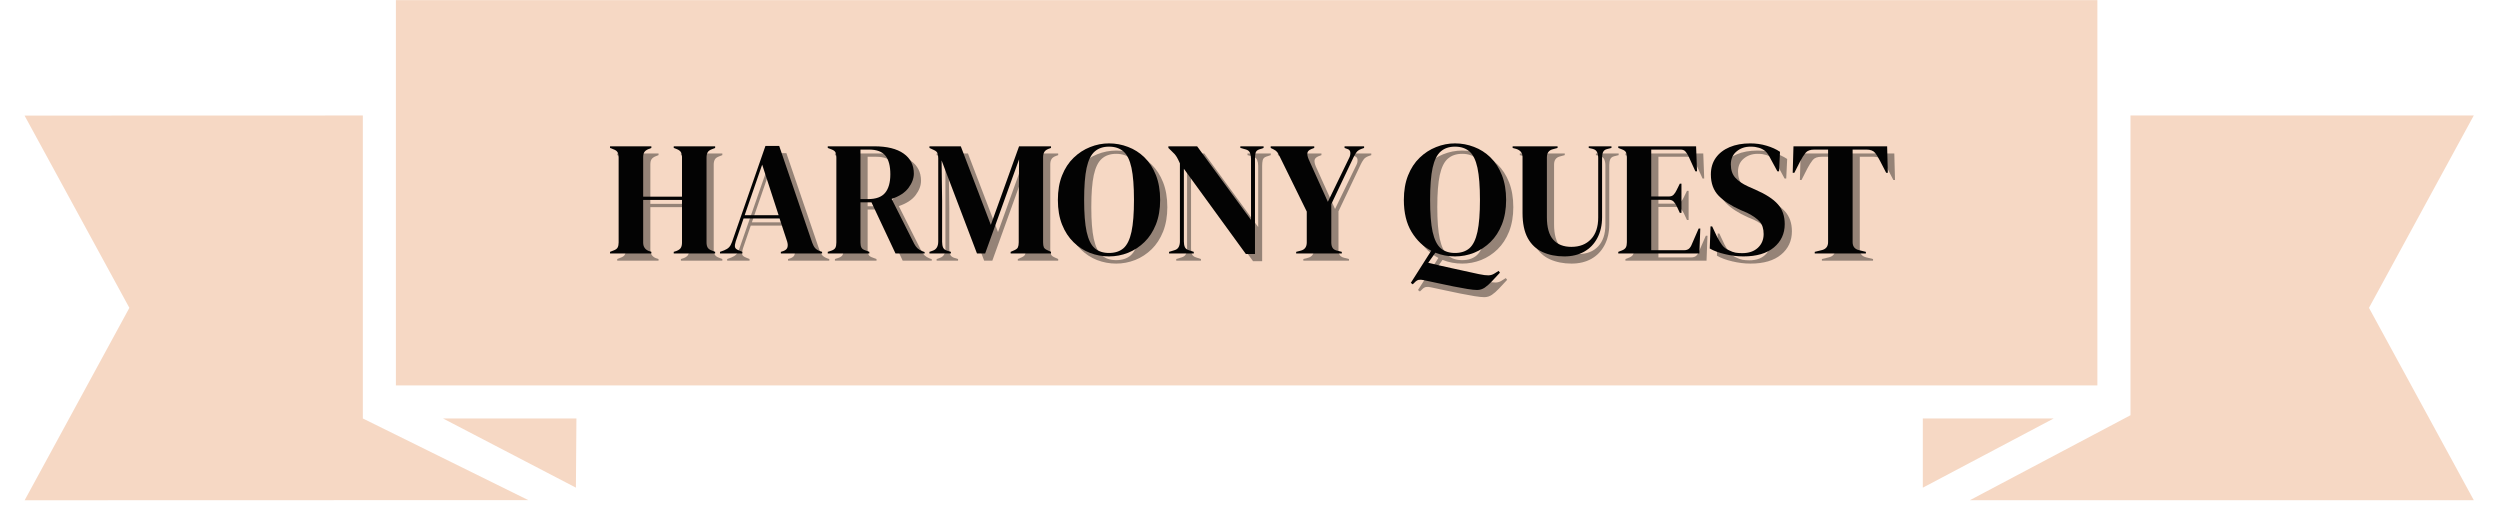 <svg xmlns="http://www.w3.org/2000/svg" xmlns:xlink="http://www.w3.org/1999/xlink" width="605" zoomAndPan="magnify" viewBox="0 0 453.75 92.25" height="123" preserveAspectRatio="xMidYMid meet" version="1.0"><defs><g/><clipPath id="1ff71445b5"><path d="M 357 20 L 449 20 L 449 90.762 L 357 90.762 Z M 357 20 " clip-rule="nonzero"/></clipPath><clipPath id="1d95cb1629"><path d="M 4 20 L 96 20 L 96 90.762 L 4 90.762 Z M 4 20 " clip-rule="nonzero"/></clipPath></defs><g clip-path="url(#1ff71445b5)"><path fill="#f6d8c4" d="M 386.684 20.961 L 386.684 75.363 L 357.539 90.781 L 448.992 90.781 L 429.969 55.875 L 448.992 20.961 L 386.684 20.961 " fill-opacity="1" fill-rule="nonzero"/></g><path fill="#f6d8c4" d="M 348.992 75.953 L 348.992 88.512 L 372.746 75.953 Z M 348.992 75.953 " fill-opacity="1" fill-rule="nonzero"/><path fill="#f6d8c4" d="M 380.676 0.023 L 71.855 0.023 L 71.855 69.953 L 380.676 69.953 L 380.676 0.023 " fill-opacity="1" fill-rule="nonzero"/><g clip-path="url(#1d95cb1629)"><path fill="#f6d8c4" d="M 65.855 75.953 L 65.855 20.961 L 4.457 20.98 L 23.48 55.875 L 4.473 90.797 L 95.883 90.77 L 65.855 75.953 " fill-opacity="1" fill-rule="nonzero"/></g><path fill="#f6d8c4" d="M 104.527 88.508 L 104.621 75.953 L 80.406 75.953 Z M 104.527 88.508 " fill-opacity="1" fill-rule="nonzero"/><g fill="#030303" fill-opacity="0.4"><g transform="translate(111.383, 47.311)"><g><path d="M 0.641 0 L 0.641 -0.297 L 1.234 -0.531 C 1.629 -0.664 1.891 -0.848 2.016 -1.078 C 2.141 -1.316 2.203 -1.625 2.203 -2 L 2.203 -17.422 C 2.203 -17.805 2.141 -18.117 2.016 -18.359 C 1.891 -18.598 1.629 -18.785 1.234 -18.922 L 0.641 -19.156 L 0.641 -19.453 L 8.141 -19.453 L 8.141 -19.156 L 7.625 -18.953 C 7.258 -18.805 7.004 -18.617 6.859 -18.391 C 6.723 -18.172 6.656 -17.863 6.656 -17.469 L 6.656 -10.312 L 13.703 -10.312 L 13.703 -17.469 C 13.703 -17.863 13.633 -18.172 13.5 -18.391 C 13.375 -18.617 13.117 -18.805 12.734 -18.953 L 12.203 -19.156 L 12.203 -19.453 L 19.719 -19.453 L 19.719 -19.156 L 19.125 -18.922 C 18.75 -18.785 18.492 -18.598 18.359 -18.359 C 18.223 -18.117 18.156 -17.805 18.156 -17.422 L 18.156 -2 C 18.156 -1.625 18.223 -1.316 18.359 -1.078 C 18.492 -0.848 18.75 -0.664 19.125 -0.531 L 19.719 -0.297 L 19.719 0 L 12.203 0 L 12.203 -0.297 L 12.734 -0.469 C 13.117 -0.625 13.375 -0.816 13.5 -1.047 C 13.633 -1.273 13.703 -1.582 13.703 -1.969 L 13.703 -9.719 L 6.656 -9.719 L 6.656 -1.969 C 6.656 -1.25 6.977 -0.75 7.625 -0.469 L 8.141 -0.297 L 8.141 0 Z M 0.641 0 "/></g></g></g><g fill="#030303" fill-opacity="0.4"><g transform="translate(131.745, 47.311)"><g><path d="M 0.234 0 L 0.234 -0.297 L 0.969 -0.562 C 1.363 -0.719 1.664 -0.906 1.875 -1.125 C 2.094 -1.352 2.273 -1.676 2.422 -2.094 L 8.484 -19.516 L 10.984 -19.516 L 16.969 -1.969 C 17.125 -1.539 17.301 -1.211 17.5 -0.984 C 17.695 -0.754 18.004 -0.562 18.422 -0.406 L 18.766 -0.297 L 18.766 0 L 11.281 0 L 11.281 -0.297 L 11.734 -0.438 C 12.141 -0.594 12.383 -0.812 12.469 -1.094 C 12.562 -1.383 12.551 -1.727 12.438 -2.125 L 11.047 -6.359 L 4.516 -6.359 L 3.094 -2.203 C 2.957 -1.773 2.91 -1.43 2.953 -1.172 C 3.004 -0.922 3.238 -0.719 3.656 -0.562 L 4.297 -0.297 L 4.297 0 Z M 4.719 -6.953 L 10.875 -6.953 L 7.891 -16.125 Z M 4.719 -6.953 "/></g></g></g><g fill="#030303" fill-opacity="0.4"><g transform="translate(150.899, 47.311)"><g><path d="M 0.641 0 L 0.641 -0.297 L 1.266 -0.5 C 1.66 -0.633 1.914 -0.816 2.031 -1.047 C 2.145 -1.273 2.203 -1.594 2.203 -2 L 2.203 -17.422 C 2.203 -17.805 2.148 -18.113 2.047 -18.344 C 1.941 -18.57 1.703 -18.754 1.328 -18.891 L 0.641 -19.156 L 0.641 -19.453 L 9.078 -19.453 C 11.391 -19.453 13.164 -19.016 14.406 -18.141 C 15.645 -17.266 16.266 -16.051 16.266 -14.5 C 16.266 -13.633 15.941 -12.77 15.297 -11.906 C 14.648 -11.039 13.629 -10.375 12.234 -9.906 L 16.328 -1.766 C 16.504 -1.43 16.703 -1.16 16.922 -0.953 C 17.148 -0.742 17.453 -0.562 17.828 -0.406 L 18.219 -0.266 L 18.219 0 L 12.938 0 L 8.578 -9.281 L 6.578 -9.281 L 6.578 -2 C 6.578 -1.625 6.633 -1.316 6.75 -1.078 C 6.863 -0.848 7.109 -0.676 7.484 -0.562 L 8.188 -0.297 L 8.188 0 Z M 6.578 -9.875 L 7.984 -9.875 C 9.398 -9.875 10.422 -10.25 11.047 -11 C 11.68 -11.758 12 -12.883 12 -14.375 C 12 -15.895 11.703 -17.02 11.109 -17.75 C 10.516 -18.488 9.523 -18.859 8.141 -18.859 L 6.578 -18.859 Z M 6.578 -9.875 "/></g></g></g><g fill="#030303" fill-opacity="0.4"><g transform="translate(169.405, 47.311)"><g><path d="M 0.594 0 L 0.594 -0.297 L 1.172 -0.5 C 1.848 -0.719 2.188 -1.281 2.188 -2.188 L 2.188 -17.266 C 2.188 -17.66 2.141 -17.973 2.047 -18.203 C 1.961 -18.441 1.734 -18.641 1.359 -18.797 L 0.594 -19.156 L 0.594 -19.453 L 6.281 -19.453 L 11.734 -5.188 L 16.859 -19.453 L 22.656 -19.453 L 22.656 -19.156 L 22.188 -18.984 C 21.812 -18.836 21.555 -18.641 21.422 -18.391 C 21.285 -18.148 21.219 -17.836 21.219 -17.453 L 21.219 -2.031 C 21.219 -1.633 21.266 -1.328 21.359 -1.109 C 21.461 -0.898 21.703 -0.719 22.078 -0.562 L 22.656 -0.297 L 22.656 0 L 15.328 0 L 15.328 -0.297 L 15.938 -0.562 C 16.312 -0.719 16.547 -0.898 16.641 -1.109 C 16.742 -1.328 16.797 -1.633 16.797 -2.031 L 16.797 -8.656 L 16.859 -17.094 L 10.703 0 L 9.219 0 L 2.797 -16.891 L 2.891 -9.547 L 2.891 -2.125 C 2.891 -1.688 2.953 -1.332 3.078 -1.062 C 3.203 -0.801 3.453 -0.613 3.828 -0.5 L 4.484 -0.297 L 4.484 0 Z M 0.594 0 "/></g></g></g><g fill="#030303" fill-opacity="0.4"><g transform="translate(192.713, 47.311)"><g><path d="M 9.875 0.531 C 8.676 0.531 7.52 0.316 6.406 -0.109 C 5.301 -0.547 4.312 -1.191 3.438 -2.047 C 2.562 -2.898 1.867 -3.961 1.359 -5.234 C 0.848 -6.516 0.594 -8.008 0.594 -9.719 C 0.594 -11.414 0.848 -12.898 1.359 -14.172 C 1.867 -15.453 2.566 -16.52 3.453 -17.375 C 4.336 -18.227 5.332 -18.875 6.438 -19.312 C 7.551 -19.758 8.695 -19.984 9.875 -19.984 C 11.07 -19.984 12.223 -19.77 13.328 -19.344 C 14.441 -18.926 15.438 -18.289 16.312 -17.438 C 17.188 -16.582 17.879 -15.508 18.391 -14.219 C 18.898 -12.926 19.156 -11.426 19.156 -9.719 C 19.156 -8.051 18.898 -6.57 18.391 -5.281 C 17.879 -4 17.188 -2.93 16.312 -2.078 C 15.438 -1.223 14.441 -0.57 13.328 -0.125 C 12.223 0.312 11.07 0.531 9.875 0.531 Z M 9.875 -0.094 C 10.957 -0.094 11.832 -0.379 12.5 -0.953 C 13.164 -1.535 13.648 -2.531 13.953 -3.938 C 14.254 -5.344 14.406 -7.27 14.406 -9.719 C 14.406 -12.195 14.254 -14.141 13.953 -15.547 C 13.648 -16.953 13.164 -17.941 12.5 -18.516 C 11.832 -19.098 10.957 -19.391 9.875 -19.391 C 8.812 -19.391 7.945 -19.098 7.281 -18.516 C 6.613 -17.941 6.125 -16.953 5.812 -15.547 C 5.508 -14.141 5.359 -12.195 5.359 -9.719 C 5.359 -7.27 5.508 -5.344 5.812 -3.938 C 6.125 -2.531 6.613 -1.535 7.281 -0.953 C 7.945 -0.379 8.812 -0.094 9.875 -0.094 Z M 9.875 -0.094 "/></g></g></g><g fill="#030303" fill-opacity="0.4"><g transform="translate(212.457, 47.311)"><g><path d="M 1.031 0 L 1.031 -0.297 L 2 -0.594 C 2.352 -0.688 2.609 -0.875 2.766 -1.156 C 2.922 -1.445 3 -1.789 3 -2.188 L 3 -16.359 C 2.789 -16.828 2.617 -17.176 2.484 -17.406 C 2.359 -17.645 2.219 -17.848 2.062 -18.016 C 1.906 -18.18 1.691 -18.395 1.422 -18.656 L 0.906 -19.156 L 0.906 -19.453 L 6.125 -19.453 L 15.906 -6.094 L 15.906 -17.203 C 15.906 -17.598 15.844 -17.953 15.719 -18.266 C 15.594 -18.578 15.332 -18.785 14.938 -18.891 L 13.969 -19.156 L 13.969 -19.453 L 18.188 -19.453 L 18.188 -19.156 L 17.391 -18.891 C 17.035 -18.773 16.816 -18.566 16.734 -18.266 C 16.66 -17.973 16.625 -17.629 16.625 -17.234 L 16.625 0.094 L 14.969 0.094 L 3.719 -15.375 L 3.719 -2.188 C 3.719 -1.789 3.773 -1.453 3.891 -1.172 C 4.004 -0.898 4.25 -0.707 4.625 -0.594 L 5.516 -0.297 L 5.516 0 Z M 1.031 0 "/></g></g></g><g fill="#030303" fill-opacity="0.4"><g transform="translate(231.699, 47.311)"><g><path d="M 4.859 0 L 4.859 -0.297 L 5.75 -0.531 C 6.438 -0.727 6.781 -1.219 6.781 -2 L 6.781 -7.609 L 1.922 -17.5 C 1.742 -17.895 1.578 -18.191 1.422 -18.391 C 1.273 -18.586 1.055 -18.754 0.766 -18.891 L 0.234 -19.156 L 0.234 -19.453 L 8.141 -19.453 L 8.141 -19.156 L 7.609 -18.953 C 7.172 -18.773 6.93 -18.531 6.891 -18.219 C 6.859 -17.914 6.938 -17.539 7.125 -17.094 L 10.609 -9.375 L 14.5 -17.391 C 14.656 -17.703 14.719 -18.023 14.688 -18.359 C 14.656 -18.691 14.445 -18.906 14.062 -19 L 13.641 -19.156 L 13.641 -19.453 L 17.188 -19.453 L 17.188 -19.156 L 16.625 -18.953 C 16.25 -18.805 15.973 -18.609 15.797 -18.359 C 15.617 -18.117 15.441 -17.816 15.266 -17.453 L 11.234 -8.953 L 11.234 -2 C 11.234 -1.613 11.305 -1.297 11.453 -1.047 C 11.598 -0.797 11.859 -0.625 12.234 -0.531 L 13.141 -0.297 L 13.141 0 Z M 4.859 0 "/></g></g></g><g fill="#030303" fill-opacity="0.4"><g transform="translate(249.085, 47.311)"><g/></g></g><g fill="#030303" fill-opacity="0.4"><g transform="translate(255.509, 47.311)"><g><path d="M 9.875 0.531 C 8.613 0.531 7.426 0.305 6.312 -0.141 L 5.016 1.688 C 6.285 2 7.738 2.332 9.375 2.688 C 11.02 3.051 12.641 3.406 14.234 3.75 C 14.992 3.906 15.566 3.977 15.953 3.969 C 16.336 3.957 16.688 3.852 17 3.656 L 17.797 3.156 L 18.031 3.484 L 16.531 5.094 C 16.102 5.551 15.68 5.922 15.266 6.203 C 14.848 6.484 14.383 6.625 13.875 6.625 C 13.469 6.625 12.879 6.562 12.109 6.438 C 11.348 6.312 10.492 6.156 9.547 5.969 C 8.609 5.781 7.664 5.582 6.719 5.375 C 5.77 5.164 4.914 4.984 4.156 4.828 C 3.844 4.754 3.555 4.738 3.297 4.781 C 3.047 4.832 2.801 4.988 2.562 5.25 L 2.203 5.594 L 1.859 5.328 L 5.562 -0.5 C 4.133 -1.227 2.945 -2.363 2 -3.906 C 1.062 -5.445 0.594 -7.383 0.594 -9.719 C 0.594 -11.414 0.848 -12.898 1.359 -14.172 C 1.867 -15.453 2.566 -16.52 3.453 -17.375 C 4.336 -18.227 5.332 -18.875 6.438 -19.312 C 7.551 -19.758 8.695 -19.984 9.875 -19.984 C 11.07 -19.984 12.223 -19.77 13.328 -19.344 C 14.441 -18.926 15.438 -18.289 16.312 -17.438 C 17.188 -16.582 17.879 -15.508 18.391 -14.219 C 18.898 -12.926 19.156 -11.426 19.156 -9.719 C 19.156 -8.051 18.898 -6.57 18.391 -5.281 C 17.879 -4 17.188 -2.93 16.312 -2.078 C 15.438 -1.223 14.441 -0.57 13.328 -0.125 C 12.223 0.312 11.07 0.531 9.875 0.531 Z M 9.875 -0.094 C 10.957 -0.094 11.832 -0.379 12.5 -0.953 C 13.164 -1.535 13.648 -2.531 13.953 -3.938 C 14.254 -5.344 14.406 -7.27 14.406 -9.719 C 14.406 -12.195 14.254 -14.141 13.953 -15.547 C 13.648 -16.953 13.164 -17.941 12.5 -18.516 C 11.832 -19.098 10.957 -19.391 9.875 -19.391 C 8.812 -19.391 7.945 -19.098 7.281 -18.516 C 6.613 -17.941 6.125 -16.953 5.812 -15.547 C 5.508 -14.141 5.359 -12.195 5.359 -9.719 C 5.359 -7.27 5.508 -5.344 5.812 -3.938 C 6.125 -2.531 6.613 -1.535 7.281 -0.953 C 7.945 -0.379 8.812 -0.094 9.875 -0.094 Z M 9.875 -0.094 "/></g></g></g><g fill="#030303" fill-opacity="0.4"><g transform="translate(275.252, 47.311)"><g><path d="M 9.984 0.531 C 8.492 0.531 7.172 0.266 6.016 -0.266 C 4.867 -0.797 3.977 -1.633 3.344 -2.781 C 2.707 -3.938 2.391 -5.457 2.391 -7.344 L 2.391 -17.5 C 2.391 -18.25 2.004 -18.742 1.234 -18.984 L 0.594 -19.156 L 0.594 -19.453 L 8.75 -19.453 L 8.75 -19.156 L 7.891 -18.922 C 7.172 -18.742 6.812 -18.254 6.812 -17.453 L 6.812 -6.578 C 6.812 -4.742 7.191 -3.391 7.953 -2.516 C 8.723 -1.641 9.82 -1.203 11.25 -1.203 C 12.75 -1.203 13.938 -1.664 14.812 -2.594 C 15.688 -3.52 16.125 -4.828 16.125 -6.516 L 16.125 -17.328 C 16.125 -17.723 16.055 -18.07 15.922 -18.375 C 15.797 -18.676 15.535 -18.879 15.141 -18.984 L 14.406 -19.156 L 14.406 -19.453 L 18.531 -19.453 L 18.531 -19.156 L 17.734 -18.953 C 17.367 -18.867 17.125 -18.68 17 -18.391 C 16.883 -18.098 16.828 -17.754 16.828 -17.359 L 16.828 -6.578 C 16.828 -5.141 16.539 -3.883 15.969 -2.812 C 15.406 -1.738 14.609 -0.91 13.578 -0.328 C 12.555 0.242 11.359 0.531 9.984 0.531 Z M 9.984 0.531 "/></g></g></g><g fill="#030303" fill-opacity="0.4"><g transform="translate(294.376, 47.311)"><g><path d="M 0.641 0 L 0.641 -0.297 L 1.328 -0.562 C 1.66 -0.695 1.891 -0.875 2.016 -1.094 C 2.141 -1.32 2.203 -1.633 2.203 -2.031 L 2.203 -17.422 C 2.203 -17.805 2.148 -18.113 2.047 -18.344 C 1.941 -18.57 1.703 -18.754 1.328 -18.891 L 0.641 -19.156 L 0.641 -19.453 L 14.766 -19.453 L 14.938 -14.906 L 14.641 -14.906 L 13.375 -17.688 C 13.195 -18.039 13.008 -18.32 12.812 -18.531 C 12.625 -18.75 12.332 -18.859 11.938 -18.859 L 6.625 -18.859 L 6.625 -10.344 L 9.781 -10.344 C 10.176 -10.344 10.473 -10.445 10.672 -10.656 C 10.879 -10.863 11.066 -11.145 11.234 -11.5 L 11.812 -12.672 L 12.109 -12.672 L 12.109 -7.375 L 11.812 -7.375 L 11.234 -8.609 C 11.055 -8.961 10.867 -9.238 10.672 -9.438 C 10.473 -9.645 10.176 -9.75 9.781 -9.75 L 6.625 -9.75 L 6.625 -0.594 L 12.578 -0.594 C 12.973 -0.594 13.281 -0.691 13.5 -0.891 C 13.719 -1.098 13.895 -1.391 14.031 -1.766 L 15.234 -4.531 L 15.531 -4.531 L 15.359 0 Z M 0.641 0 "/></g></g></g><g fill="#030303" fill-opacity="0.4"><g transform="translate(310.731, 47.311)"><g><path d="M 6.984 0.531 C 5.898 0.531 4.797 0.395 3.672 0.125 C 2.555 -0.133 1.629 -0.477 0.891 -0.906 L 1.031 -4.922 L 1.328 -4.922 L 2.234 -3 C 2.516 -2.457 2.812 -1.973 3.125 -1.547 C 3.438 -1.117 3.867 -0.789 4.422 -0.562 C 4.816 -0.363 5.191 -0.227 5.547 -0.156 C 5.91 -0.094 6.32 -0.062 6.781 -0.062 C 7.977 -0.062 8.926 -0.383 9.625 -1.031 C 10.32 -1.676 10.672 -2.508 10.672 -3.531 C 10.672 -4.5 10.43 -5.25 9.953 -5.781 C 9.484 -6.32 8.727 -6.852 7.688 -7.375 L 6.484 -7.891 C 4.797 -8.641 3.473 -9.5 2.516 -10.469 C 1.566 -11.445 1.094 -12.738 1.094 -14.344 C 1.094 -15.508 1.391 -16.516 1.984 -17.359 C 2.586 -18.203 3.422 -18.848 4.484 -19.297 C 5.555 -19.754 6.812 -19.984 8.25 -19.984 C 9.289 -19.984 10.273 -19.844 11.203 -19.562 C 12.141 -19.289 12.953 -18.922 13.641 -18.453 L 13.469 -14.906 L 13.172 -14.906 L 11.969 -17.125 C 11.633 -17.812 11.301 -18.297 10.969 -18.578 C 10.633 -18.859 10.25 -19.062 9.812 -19.188 C 9.562 -19.258 9.328 -19.312 9.109 -19.344 C 8.891 -19.375 8.613 -19.391 8.281 -19.391 C 7.281 -19.391 6.438 -19.098 5.75 -18.516 C 5.062 -17.941 4.719 -17.16 4.719 -16.172 C 4.719 -15.172 4.984 -14.367 5.516 -13.766 C 6.047 -13.172 6.82 -12.641 7.844 -12.172 L 9.188 -11.578 C 11.07 -10.754 12.426 -9.875 13.25 -8.938 C 14.082 -8.008 14.5 -6.805 14.5 -5.328 C 14.5 -3.598 13.844 -2.188 12.531 -1.094 C 11.227 -0.008 9.379 0.531 6.984 0.531 Z M 6.984 0.531 "/></g></g></g><g fill="#030303" fill-opacity="0.4"><g transform="translate(326.083, 47.311)"><g><path d="M 4.594 0 L 4.594 -0.297 L 5.812 -0.594 C 6.613 -0.77 7.016 -1.258 7.016 -2.062 L 7.016 -18.859 L 4.516 -18.859 C 3.785 -18.859 3.258 -18.664 2.938 -18.281 C 2.625 -17.895 2.289 -17.367 1.938 -16.703 L 0.891 -14.641 L 0.594 -14.641 L 0.734 -19.453 L 17.734 -19.453 L 17.859 -14.641 L 17.562 -14.641 L 16.5 -16.703 C 16.164 -17.367 15.844 -17.895 15.531 -18.281 C 15.219 -18.664 14.695 -18.859 13.969 -18.859 L 11.469 -18.859 L 11.469 -2.062 C 11.469 -1.258 11.867 -0.77 12.672 -0.594 L 13.875 -0.297 L 13.875 0 Z M 4.594 0 "/></g></g></g><g fill="#030303" fill-opacity="1"><g transform="translate(110.08, 46.008)"><g><path d="M 0.641 0 L 0.641 -0.297 L 1.234 -0.531 C 1.629 -0.664 1.891 -0.848 2.016 -1.078 C 2.141 -1.316 2.203 -1.625 2.203 -2 L 2.203 -17.422 C 2.203 -17.805 2.141 -18.117 2.016 -18.359 C 1.891 -18.598 1.629 -18.785 1.234 -18.922 L 0.641 -19.156 L 0.641 -19.453 L 8.141 -19.453 L 8.141 -19.156 L 7.625 -18.953 C 7.258 -18.805 7.004 -18.617 6.859 -18.391 C 6.723 -18.172 6.656 -17.863 6.656 -17.469 L 6.656 -10.312 L 13.703 -10.312 L 13.703 -17.469 C 13.703 -17.863 13.633 -18.172 13.5 -18.391 C 13.375 -18.617 13.117 -18.805 12.734 -18.953 L 12.203 -19.156 L 12.203 -19.453 L 19.719 -19.453 L 19.719 -19.156 L 19.125 -18.922 C 18.75 -18.785 18.492 -18.598 18.359 -18.359 C 18.223 -18.117 18.156 -17.805 18.156 -17.422 L 18.156 -2 C 18.156 -1.625 18.223 -1.316 18.359 -1.078 C 18.492 -0.848 18.75 -0.664 19.125 -0.531 L 19.719 -0.297 L 19.719 0 L 12.203 0 L 12.203 -0.297 L 12.734 -0.469 C 13.117 -0.625 13.375 -0.816 13.5 -1.047 C 13.633 -1.273 13.703 -1.582 13.703 -1.969 L 13.703 -9.719 L 6.656 -9.719 L 6.656 -1.969 C 6.656 -1.25 6.977 -0.75 7.625 -0.469 L 8.141 -0.297 L 8.141 0 Z M 0.641 0 "/></g></g></g><g fill="#030303" fill-opacity="1"><g transform="translate(130.443, 46.008)"><g><path d="M 0.234 0 L 0.234 -0.297 L 0.969 -0.562 C 1.363 -0.719 1.664 -0.906 1.875 -1.125 C 2.094 -1.352 2.273 -1.676 2.422 -2.094 L 8.484 -19.516 L 10.984 -19.516 L 16.969 -1.969 C 17.125 -1.539 17.301 -1.211 17.5 -0.984 C 17.695 -0.754 18.004 -0.562 18.422 -0.406 L 18.766 -0.297 L 18.766 0 L 11.281 0 L 11.281 -0.297 L 11.734 -0.438 C 12.141 -0.594 12.383 -0.812 12.469 -1.094 C 12.562 -1.383 12.551 -1.727 12.438 -2.125 L 11.047 -6.359 L 4.516 -6.359 L 3.094 -2.203 C 2.957 -1.773 2.91 -1.43 2.953 -1.172 C 3.004 -0.922 3.238 -0.719 3.656 -0.562 L 4.297 -0.297 L 4.297 0 Z M 4.719 -6.953 L 10.875 -6.953 L 7.891 -16.125 Z M 4.719 -6.953 "/></g></g></g><g fill="#030303" fill-opacity="1"><g transform="translate(149.596, 46.008)"><g><path d="M 0.641 0 L 0.641 -0.297 L 1.266 -0.5 C 1.66 -0.633 1.914 -0.816 2.031 -1.047 C 2.145 -1.273 2.203 -1.594 2.203 -2 L 2.203 -17.422 C 2.203 -17.805 2.148 -18.113 2.047 -18.344 C 1.941 -18.57 1.703 -18.754 1.328 -18.891 L 0.641 -19.156 L 0.641 -19.453 L 9.078 -19.453 C 11.391 -19.453 13.164 -19.016 14.406 -18.141 C 15.645 -17.266 16.266 -16.051 16.266 -14.5 C 16.266 -13.633 15.941 -12.77 15.297 -11.906 C 14.648 -11.039 13.629 -10.375 12.234 -9.906 L 16.328 -1.766 C 16.504 -1.43 16.703 -1.16 16.922 -0.953 C 17.148 -0.742 17.453 -0.562 17.828 -0.406 L 18.219 -0.266 L 18.219 0 L 12.938 0 L 8.578 -9.281 L 6.578 -9.281 L 6.578 -2 C 6.578 -1.625 6.633 -1.316 6.75 -1.078 C 6.863 -0.848 7.109 -0.676 7.484 -0.562 L 8.188 -0.297 L 8.188 0 Z M 6.578 -9.875 L 7.984 -9.875 C 9.398 -9.875 10.422 -10.25 11.047 -11 C 11.68 -11.758 12 -12.883 12 -14.375 C 12 -15.895 11.703 -17.02 11.109 -17.75 C 10.516 -18.488 9.523 -18.859 8.141 -18.859 L 6.578 -18.859 Z M 6.578 -9.875 "/></g></g></g><g fill="#030303" fill-opacity="1"><g transform="translate(168.102, 46.008)"><g><path d="M 0.594 0 L 0.594 -0.297 L 1.172 -0.5 C 1.848 -0.719 2.188 -1.281 2.188 -2.188 L 2.188 -17.266 C 2.188 -17.66 2.141 -17.973 2.047 -18.203 C 1.961 -18.441 1.734 -18.641 1.359 -18.797 L 0.594 -19.156 L 0.594 -19.453 L 6.281 -19.453 L 11.734 -5.188 L 16.859 -19.453 L 22.656 -19.453 L 22.656 -19.156 L 22.188 -18.984 C 21.812 -18.836 21.555 -18.641 21.422 -18.391 C 21.285 -18.148 21.219 -17.836 21.219 -17.453 L 21.219 -2.031 C 21.219 -1.633 21.266 -1.328 21.359 -1.109 C 21.461 -0.898 21.703 -0.719 22.078 -0.562 L 22.656 -0.297 L 22.656 0 L 15.328 0 L 15.328 -0.297 L 15.938 -0.562 C 16.312 -0.719 16.547 -0.898 16.641 -1.109 C 16.742 -1.328 16.797 -1.633 16.797 -2.031 L 16.797 -8.656 L 16.859 -17.094 L 10.703 0 L 9.219 0 L 2.797 -16.891 L 2.891 -9.547 L 2.891 -2.125 C 2.891 -1.688 2.953 -1.332 3.078 -1.062 C 3.203 -0.801 3.453 -0.613 3.828 -0.5 L 4.484 -0.297 L 4.484 0 Z M 0.594 0 "/></g></g></g><g fill="#030303" fill-opacity="1"><g transform="translate(191.411, 46.008)"><g><path d="M 9.875 0.531 C 8.676 0.531 7.52 0.316 6.406 -0.109 C 5.301 -0.547 4.312 -1.191 3.438 -2.047 C 2.562 -2.898 1.867 -3.961 1.359 -5.234 C 0.848 -6.516 0.594 -8.008 0.594 -9.719 C 0.594 -11.414 0.848 -12.898 1.359 -14.172 C 1.867 -15.453 2.566 -16.52 3.453 -17.375 C 4.336 -18.227 5.332 -18.875 6.438 -19.312 C 7.551 -19.758 8.695 -19.984 9.875 -19.984 C 11.07 -19.984 12.223 -19.77 13.328 -19.344 C 14.441 -18.926 15.438 -18.289 16.312 -17.438 C 17.188 -16.582 17.879 -15.508 18.391 -14.219 C 18.898 -12.926 19.156 -11.426 19.156 -9.719 C 19.156 -8.051 18.898 -6.57 18.391 -5.281 C 17.879 -4 17.188 -2.93 16.312 -2.078 C 15.438 -1.223 14.441 -0.57 13.328 -0.125 C 12.223 0.312 11.07 0.531 9.875 0.531 Z M 9.875 -0.094 C 10.957 -0.094 11.832 -0.379 12.5 -0.953 C 13.164 -1.535 13.648 -2.531 13.953 -3.938 C 14.254 -5.344 14.406 -7.27 14.406 -9.719 C 14.406 -12.195 14.254 -14.141 13.953 -15.547 C 13.648 -16.953 13.164 -17.941 12.5 -18.516 C 11.832 -19.098 10.957 -19.391 9.875 -19.391 C 8.812 -19.391 7.945 -19.098 7.281 -18.516 C 6.613 -17.941 6.125 -16.953 5.812 -15.547 C 5.508 -14.141 5.359 -12.195 5.359 -9.719 C 5.359 -7.27 5.508 -5.344 5.812 -3.938 C 6.125 -2.531 6.613 -1.535 7.281 -0.953 C 7.945 -0.379 8.812 -0.094 9.875 -0.094 Z M 9.875 -0.094 "/></g></g></g><g fill="#030303" fill-opacity="1"><g transform="translate(211.154, 46.008)"><g><path d="M 1.031 0 L 1.031 -0.297 L 2 -0.594 C 2.352 -0.688 2.609 -0.875 2.766 -1.156 C 2.922 -1.445 3 -1.789 3 -2.188 L 3 -16.359 C 2.789 -16.828 2.617 -17.176 2.484 -17.406 C 2.359 -17.645 2.219 -17.848 2.062 -18.016 C 1.906 -18.18 1.691 -18.395 1.422 -18.656 L 0.906 -19.156 L 0.906 -19.453 L 6.125 -19.453 L 15.906 -6.094 L 15.906 -17.203 C 15.906 -17.598 15.844 -17.953 15.719 -18.266 C 15.594 -18.578 15.332 -18.785 14.938 -18.891 L 13.969 -19.156 L 13.969 -19.453 L 18.188 -19.453 L 18.188 -19.156 L 17.391 -18.891 C 17.035 -18.773 16.816 -18.566 16.734 -18.266 C 16.66 -17.973 16.625 -17.629 16.625 -17.234 L 16.625 0.094 L 14.969 0.094 L 3.719 -15.375 L 3.719 -2.188 C 3.719 -1.789 3.773 -1.453 3.891 -1.172 C 4.004 -0.898 4.25 -0.707 4.625 -0.594 L 5.516 -0.297 L 5.516 0 Z M 1.031 0 "/></g></g></g><g fill="#030303" fill-opacity="1"><g transform="translate(230.396, 46.008)"><g><path d="M 4.859 0 L 4.859 -0.297 L 5.75 -0.531 C 6.438 -0.727 6.781 -1.219 6.781 -2 L 6.781 -7.609 L 1.922 -17.5 C 1.742 -17.895 1.578 -18.191 1.422 -18.391 C 1.273 -18.586 1.055 -18.754 0.766 -18.891 L 0.234 -19.156 L 0.234 -19.453 L 8.141 -19.453 L 8.141 -19.156 L 7.609 -18.953 C 7.172 -18.773 6.93 -18.531 6.891 -18.219 C 6.859 -17.914 6.938 -17.539 7.125 -17.094 L 10.609 -9.375 L 14.5 -17.391 C 14.656 -17.703 14.719 -18.023 14.688 -18.359 C 14.656 -18.691 14.445 -18.906 14.062 -19 L 13.641 -19.156 L 13.641 -19.453 L 17.188 -19.453 L 17.188 -19.156 L 16.625 -18.953 C 16.25 -18.805 15.973 -18.609 15.797 -18.359 C 15.617 -18.117 15.441 -17.816 15.266 -17.453 L 11.234 -8.953 L 11.234 -2 C 11.234 -1.613 11.305 -1.297 11.453 -1.047 C 11.598 -0.797 11.859 -0.625 12.234 -0.531 L 13.141 -0.297 L 13.141 0 Z M 4.859 0 "/></g></g></g><g fill="#030303" fill-opacity="1"><g transform="translate(247.782, 46.008)"><g/></g></g><g fill="#030303" fill-opacity="1"><g transform="translate(254.206, 46.008)"><g><path d="M 9.875 0.531 C 8.613 0.531 7.426 0.305 6.312 -0.141 L 5.016 1.688 C 6.285 2 7.738 2.332 9.375 2.688 C 11.02 3.051 12.641 3.406 14.234 3.75 C 14.992 3.906 15.566 3.977 15.953 3.969 C 16.336 3.957 16.688 3.852 17 3.656 L 17.797 3.156 L 18.031 3.484 L 16.531 5.094 C 16.102 5.551 15.68 5.922 15.266 6.203 C 14.848 6.484 14.383 6.625 13.875 6.625 C 13.469 6.625 12.879 6.562 12.109 6.438 C 11.348 6.312 10.492 6.156 9.547 5.969 C 8.609 5.781 7.664 5.582 6.719 5.375 C 5.77 5.164 4.914 4.984 4.156 4.828 C 3.844 4.754 3.555 4.738 3.297 4.781 C 3.047 4.832 2.801 4.988 2.562 5.25 L 2.203 5.594 L 1.859 5.328 L 5.562 -0.5 C 4.133 -1.227 2.945 -2.363 2 -3.906 C 1.062 -5.445 0.594 -7.383 0.594 -9.719 C 0.594 -11.414 0.848 -12.898 1.359 -14.172 C 1.867 -15.453 2.566 -16.52 3.453 -17.375 C 4.336 -18.227 5.332 -18.875 6.438 -19.312 C 7.551 -19.758 8.695 -19.984 9.875 -19.984 C 11.07 -19.984 12.223 -19.77 13.328 -19.344 C 14.441 -18.926 15.438 -18.289 16.312 -17.438 C 17.188 -16.582 17.879 -15.508 18.391 -14.219 C 18.898 -12.926 19.156 -11.426 19.156 -9.719 C 19.156 -8.051 18.898 -6.57 18.391 -5.281 C 17.879 -4 17.188 -2.93 16.312 -2.078 C 15.438 -1.223 14.441 -0.57 13.328 -0.125 C 12.223 0.312 11.07 0.531 9.875 0.531 Z M 9.875 -0.094 C 10.957 -0.094 11.832 -0.379 12.5 -0.953 C 13.164 -1.535 13.648 -2.531 13.953 -3.938 C 14.254 -5.344 14.406 -7.27 14.406 -9.719 C 14.406 -12.195 14.254 -14.141 13.953 -15.547 C 13.648 -16.953 13.164 -17.941 12.5 -18.516 C 11.832 -19.098 10.957 -19.391 9.875 -19.391 C 8.812 -19.391 7.945 -19.098 7.281 -18.516 C 6.613 -17.941 6.125 -16.953 5.812 -15.547 C 5.508 -14.141 5.359 -12.195 5.359 -9.719 C 5.359 -7.27 5.508 -5.344 5.812 -3.938 C 6.125 -2.531 6.613 -1.535 7.281 -0.953 C 7.945 -0.379 8.812 -0.094 9.875 -0.094 Z M 9.875 -0.094 "/></g></g></g><g fill="#030303" fill-opacity="1"><g transform="translate(273.949, 46.008)"><g><path d="M 9.984 0.531 C 8.492 0.531 7.172 0.266 6.016 -0.266 C 4.867 -0.797 3.977 -1.633 3.344 -2.781 C 2.707 -3.938 2.391 -5.457 2.391 -7.344 L 2.391 -17.5 C 2.391 -18.25 2.004 -18.742 1.234 -18.984 L 0.594 -19.156 L 0.594 -19.453 L 8.75 -19.453 L 8.75 -19.156 L 7.891 -18.922 C 7.172 -18.742 6.812 -18.254 6.812 -17.453 L 6.812 -6.578 C 6.812 -4.742 7.191 -3.391 7.953 -2.516 C 8.723 -1.641 9.82 -1.203 11.25 -1.203 C 12.75 -1.203 13.938 -1.664 14.812 -2.594 C 15.688 -3.52 16.125 -4.828 16.125 -6.516 L 16.125 -17.328 C 16.125 -17.723 16.055 -18.07 15.922 -18.375 C 15.797 -18.676 15.535 -18.879 15.141 -18.984 L 14.406 -19.156 L 14.406 -19.453 L 18.531 -19.453 L 18.531 -19.156 L 17.734 -18.953 C 17.367 -18.867 17.125 -18.68 17 -18.391 C 16.883 -18.098 16.828 -17.754 16.828 -17.359 L 16.828 -6.578 C 16.828 -5.141 16.539 -3.883 15.969 -2.812 C 15.406 -1.738 14.609 -0.91 13.578 -0.328 C 12.555 0.242 11.359 0.531 9.984 0.531 Z M 9.984 0.531 "/></g></g></g><g fill="#030303" fill-opacity="1"><g transform="translate(293.074, 46.008)"><g><path d="M 0.641 0 L 0.641 -0.297 L 1.328 -0.562 C 1.66 -0.695 1.891 -0.875 2.016 -1.094 C 2.141 -1.32 2.203 -1.633 2.203 -2.031 L 2.203 -17.422 C 2.203 -17.805 2.148 -18.113 2.047 -18.344 C 1.941 -18.57 1.703 -18.754 1.328 -18.891 L 0.641 -19.156 L 0.641 -19.453 L 14.766 -19.453 L 14.938 -14.906 L 14.641 -14.906 L 13.375 -17.688 C 13.195 -18.039 13.008 -18.32 12.812 -18.531 C 12.625 -18.75 12.332 -18.859 11.938 -18.859 L 6.625 -18.859 L 6.625 -10.344 L 9.781 -10.344 C 10.176 -10.344 10.473 -10.445 10.672 -10.656 C 10.879 -10.863 11.066 -11.145 11.234 -11.5 L 11.812 -12.672 L 12.109 -12.672 L 12.109 -7.375 L 11.812 -7.375 L 11.234 -8.609 C 11.055 -8.961 10.867 -9.238 10.672 -9.438 C 10.473 -9.645 10.176 -9.75 9.781 -9.75 L 6.625 -9.75 L 6.625 -0.594 L 12.578 -0.594 C 12.973 -0.594 13.281 -0.691 13.5 -0.891 C 13.719 -1.098 13.895 -1.391 14.031 -1.766 L 15.234 -4.531 L 15.531 -4.531 L 15.359 0 Z M 0.641 0 "/></g></g></g><g fill="#030303" fill-opacity="1"><g transform="translate(309.428, 46.008)"><g><path d="M 6.984 0.531 C 5.898 0.531 4.797 0.395 3.672 0.125 C 2.555 -0.133 1.629 -0.477 0.891 -0.906 L 1.031 -4.922 L 1.328 -4.922 L 2.234 -3 C 2.516 -2.457 2.812 -1.973 3.125 -1.547 C 3.438 -1.117 3.867 -0.789 4.422 -0.562 C 4.816 -0.363 5.191 -0.227 5.547 -0.156 C 5.91 -0.094 6.32 -0.062 6.781 -0.062 C 7.977 -0.062 8.926 -0.383 9.625 -1.031 C 10.32 -1.676 10.672 -2.508 10.672 -3.531 C 10.672 -4.5 10.43 -5.25 9.953 -5.781 C 9.484 -6.32 8.727 -6.852 7.688 -7.375 L 6.484 -7.891 C 4.797 -8.641 3.473 -9.5 2.516 -10.469 C 1.566 -11.445 1.094 -12.738 1.094 -14.344 C 1.094 -15.508 1.391 -16.516 1.984 -17.359 C 2.586 -18.203 3.422 -18.848 4.484 -19.297 C 5.555 -19.754 6.812 -19.984 8.25 -19.984 C 9.289 -19.984 10.273 -19.844 11.203 -19.562 C 12.141 -19.289 12.953 -18.922 13.641 -18.453 L 13.469 -14.906 L 13.172 -14.906 L 11.969 -17.125 C 11.633 -17.812 11.301 -18.297 10.969 -18.578 C 10.633 -18.859 10.25 -19.062 9.812 -19.188 C 9.562 -19.258 9.328 -19.312 9.109 -19.344 C 8.891 -19.375 8.613 -19.391 8.281 -19.391 C 7.281 -19.391 6.438 -19.098 5.75 -18.516 C 5.062 -17.941 4.719 -17.16 4.719 -16.172 C 4.719 -15.172 4.984 -14.367 5.516 -13.766 C 6.047 -13.172 6.82 -12.641 7.844 -12.172 L 9.188 -11.578 C 11.07 -10.754 12.426 -9.875 13.25 -8.938 C 14.082 -8.008 14.5 -6.805 14.5 -5.328 C 14.5 -3.598 13.844 -2.188 12.531 -1.094 C 11.227 -0.008 9.379 0.531 6.984 0.531 Z M 6.984 0.531 "/></g></g></g><g fill="#030303" fill-opacity="1"><g transform="translate(324.781, 46.008)"><g><path d="M 4.594 0 L 4.594 -0.297 L 5.812 -0.594 C 6.613 -0.77 7.016 -1.258 7.016 -2.062 L 7.016 -18.859 L 4.516 -18.859 C 3.785 -18.859 3.258 -18.664 2.938 -18.281 C 2.625 -17.895 2.289 -17.367 1.938 -16.703 L 0.891 -14.641 L 0.594 -14.641 L 0.734 -19.453 L 17.734 -19.453 L 17.859 -14.641 L 17.562 -14.641 L 16.5 -16.703 C 16.164 -17.367 15.844 -17.895 15.531 -18.281 C 15.219 -18.664 14.695 -18.859 13.969 -18.859 L 11.469 -18.859 L 11.469 -2.062 C 11.469 -1.258 11.867 -0.77 12.672 -0.594 L 13.875 -0.297 L 13.875 0 Z M 4.594 0 "/></g></g></g></svg>